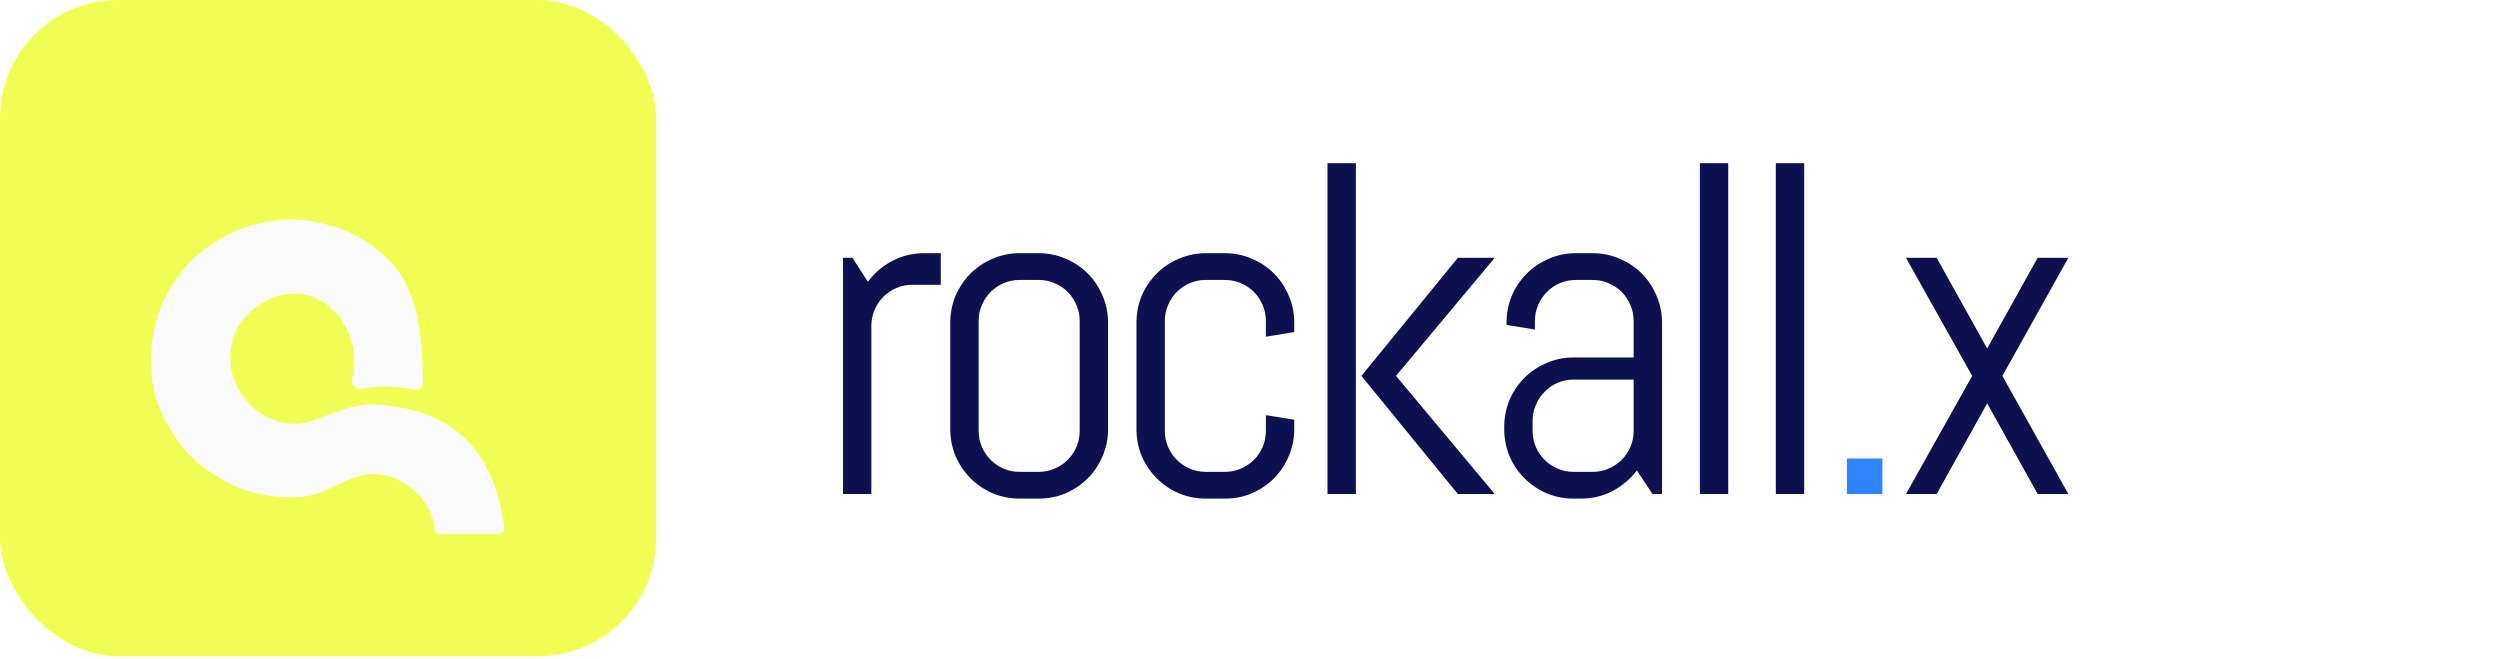 <svg width="167" height="44" viewBox="0 0 167 44" fill="none" xmlns="http://www.w3.org/2000/svg">
<path d="M60.95 19.023C60.569 19.023 60.21 19.095 59.871 19.239C59.542 19.383 59.254 19.578 59.008 19.825C58.761 20.071 58.566 20.364 58.422 20.703C58.279 21.032 58.207 21.386 58.207 21.766V33H56.311V17.221H56.943L57.975 18.823C58.407 18.238 58.946 17.775 59.593 17.436C60.251 17.087 60.965 16.912 61.735 16.912H62.845V19.023H60.95ZM74.019 28.67C74.019 29.307 73.895 29.908 73.649 30.473C73.413 31.038 73.084 31.531 72.663 31.952C72.242 32.373 71.748 32.707 71.183 32.954C70.618 33.19 70.017 33.308 69.38 33.308H68.117C67.48 33.308 66.879 33.19 66.314 32.954C65.749 32.707 65.256 32.373 64.835 31.952C64.413 31.531 64.079 31.038 63.833 30.473C63.597 29.908 63.478 29.307 63.478 28.67V21.551C63.478 20.914 63.597 20.313 63.833 19.748C64.079 19.183 64.413 18.689 64.835 18.268C65.256 17.847 65.749 17.518 66.314 17.282C66.879 17.036 67.48 16.912 68.117 16.912H69.38C70.017 16.912 70.618 17.036 71.183 17.282C71.748 17.518 72.242 17.847 72.663 18.268C73.084 18.689 73.413 19.183 73.649 19.748C73.895 20.313 74.019 20.914 74.019 21.551V28.67ZM72.123 21.443C72.123 21.063 72.051 20.708 71.908 20.38C71.764 20.04 71.569 19.748 71.322 19.501C71.076 19.255 70.783 19.059 70.444 18.916C70.115 18.772 69.76 18.7 69.38 18.7H68.117C67.737 18.7 67.377 18.772 67.038 18.916C66.709 19.059 66.422 19.255 66.175 19.501C65.929 19.748 65.734 20.04 65.59 20.38C65.446 20.708 65.374 21.063 65.374 21.443V28.778C65.374 29.158 65.446 29.517 65.59 29.856C65.734 30.185 65.929 30.473 66.175 30.719C66.422 30.966 66.709 31.161 67.038 31.305C67.377 31.449 67.737 31.521 68.117 31.521H69.38C69.76 31.521 70.115 31.449 70.444 31.305C70.783 31.161 71.076 30.966 71.322 30.719C71.569 30.473 71.764 30.185 71.908 29.856C72.051 29.517 72.123 29.158 72.123 28.778V21.443ZM86.456 28.67C86.456 29.307 86.333 29.908 86.086 30.473C85.85 31.038 85.521 31.531 85.1 31.952C84.679 32.373 84.186 32.707 83.621 32.954C83.056 33.19 82.455 33.308 81.818 33.308H80.554C79.917 33.308 79.316 33.19 78.751 32.954C78.186 32.707 77.693 32.373 77.272 31.952C76.851 31.531 76.517 31.038 76.27 30.473C76.034 29.908 75.916 29.307 75.916 28.67V21.551C75.916 20.914 76.034 20.313 76.27 19.748C76.517 19.183 76.851 18.689 77.272 18.268C77.693 17.847 78.186 17.518 78.751 17.282C79.316 17.036 79.917 16.912 80.554 16.912H81.818C82.455 16.912 83.056 17.036 83.621 17.282C84.186 17.518 84.679 17.847 85.1 18.268C85.521 18.689 85.85 19.183 86.086 19.748C86.333 20.313 86.456 20.914 86.456 21.551V22.182L84.561 22.491V21.443C84.561 21.063 84.489 20.708 84.345 20.38C84.201 20.04 84.006 19.748 83.76 19.501C83.513 19.255 83.22 19.059 82.881 18.916C82.552 18.772 82.198 18.7 81.818 18.7H80.554C80.174 18.7 79.815 18.772 79.476 18.916C79.147 19.059 78.859 19.255 78.613 19.501C78.366 19.748 78.171 20.04 78.027 20.38C77.883 20.708 77.811 21.063 77.811 21.443V28.778C77.811 29.158 77.883 29.517 78.027 29.856C78.171 30.185 78.366 30.473 78.613 30.719C78.859 30.966 79.147 31.161 79.476 31.305C79.815 31.449 80.174 31.521 80.554 31.521H81.818C82.198 31.521 82.552 31.449 82.881 31.305C83.22 31.161 83.513 30.966 83.76 30.719C84.006 30.473 84.201 30.185 84.345 29.856C84.489 29.517 84.561 29.158 84.561 28.778V27.73L86.456 28.038V28.67ZM97.384 33L90.942 25.11L97.384 17.221H99.849L93.254 25.11L99.849 33H97.384ZM88.677 33V10.902H90.573V33H88.677ZM110.391 33L109.343 31.428C108.912 31.993 108.373 32.45 107.725 32.8C107.078 33.139 106.369 33.308 105.599 33.308H105.121C104.484 33.308 103.883 33.19 103.318 32.954C102.753 32.707 102.26 32.373 101.839 31.952C101.418 31.531 101.084 31.038 100.837 30.473C100.601 29.908 100.483 29.307 100.483 28.67V28.516C100.483 27.879 100.601 27.278 100.837 26.713C101.084 26.148 101.418 25.655 101.839 25.233C102.26 24.812 102.753 24.484 103.318 24.247C103.883 24.001 104.484 23.878 105.121 23.878H109.128V21.443C109.128 21.063 109.056 20.708 108.912 20.38C108.768 20.04 108.573 19.748 108.326 19.501C108.08 19.255 107.787 19.059 107.448 18.916C107.119 18.772 106.765 18.7 106.385 18.7H105.275C104.895 18.7 104.535 18.772 104.196 18.916C103.868 19.059 103.58 19.255 103.334 19.501C103.087 19.748 102.892 20.04 102.748 20.38C102.604 20.708 102.532 21.063 102.532 21.443V22.013L100.637 21.705V21.551C100.637 20.914 100.755 20.313 100.991 19.748C101.238 19.183 101.572 18.689 101.993 18.268C102.414 17.847 102.907 17.518 103.472 17.282C104.037 17.036 104.638 16.912 105.275 16.912H106.385C107.022 16.912 107.623 17.036 108.188 17.282C108.753 17.518 109.246 17.847 109.667 18.268C110.088 18.689 110.417 19.183 110.653 19.748C110.9 20.313 111.023 20.914 111.023 21.551V33H110.391ZM109.128 25.357H105.121C104.741 25.357 104.381 25.429 104.042 25.573C103.714 25.716 103.426 25.917 103.179 26.174C102.933 26.42 102.738 26.713 102.594 27.052C102.45 27.381 102.378 27.735 102.378 28.115V28.778C102.378 29.158 102.45 29.517 102.594 29.856C102.738 30.185 102.933 30.473 103.179 30.719C103.426 30.966 103.714 31.161 104.042 31.305C104.381 31.449 104.741 31.521 105.121 31.521H106.385C106.765 31.521 107.119 31.449 107.448 31.305C107.787 31.161 108.08 30.966 108.326 30.719C108.573 30.473 108.768 30.185 108.912 29.856C109.056 29.517 109.128 29.158 109.128 28.778V25.357ZM113.552 33V10.902H115.447V33H113.552ZM118.624 33V10.902H120.519V33H118.624ZM136.117 33L132.743 26.944L129.368 33H127.318L131.741 25.11L127.318 17.221H129.368L132.743 23.276L136.117 17.221H138.167L133.76 25.11L138.167 33H136.117Z" fill="#0D114F"/>
<path d="M123.372 33V30.627H125.745V33H123.372Z" fill="url(#paint0_linear)"/>
<rect width="43.832" height="43.832" rx="7.89" fill="url(#paint1_linear)"/>
<g filter="url(#filter0_di)">
<path d="M33.258 32.413H29.349C29.185 32.413 29.051 32.285 29.036 32.123C29.032 32.071 29.027 32.021 29.021 31.973C28.797 29.93 26.598 28.175 24.558 28.424C23.069 28.605 21.835 29.729 20.345 29.898C19.339 30.011 18.462 29.959 17.46 29.763C16.581 29.591 15.733 29.276 14.952 28.837C13.113 27.804 12.126 26.741 11.211 25.139C10.681 24.211 10.303 23.196 10.165 22.137C10.052 21.26 10.059 20.488 10.154 19.637C10.3 18.338 10.717 17.073 11.396 15.956C12.35 14.388 13.382 13.413 15.062 12.5C15.773 12.113 16.539 11.831 17.33 11.657C19.332 11.217 20.629 11.346 22.576 11.956C23.659 12.296 24.836 13.023 25.836 13.972C28.024 16.048 28.191 19.306 28.246 22.322C28.252 22.601 27.996 22.812 27.721 22.763C26.37 22.518 25.398 22.499 24.07 22.71C23.714 22.766 23.421 22.398 23.517 22.051C23.559 21.9 23.592 21.752 23.616 21.606C24.009 19.271 22.411 16.606 20.055 16.376C18.718 16.246 17.394 16.792 16.414 17.886C15.829 18.438 15.505 19.303 15.403 20.226C15.138 22.617 17.094 24.93 19.497 25.044C19.956 25.066 20.398 24.999 20.851 24.846C22.276 24.363 23.665 23.64 25.166 23.753C29.681 24.093 32.852 26.129 33.687 31.922C33.724 32.181 33.52 32.413 33.258 32.413Z" fill="#FAFAFA"/>
</g>
<defs>
<filter id="filter0_di" x="8.449" y="11.396" width="26.874" height="24.281" filterUnits="userSpaceOnUse" color-interpolation-filters="sRGB">
<feFlood flood-opacity="0" result="BackgroundImageFix"/>
<feColorMatrix in="SourceAlpha" type="matrix" values="0 0 0 0 0 0 0 0 0 0 0 0 0 0 0 0 0 0 127 0"/>
<feOffset dy="1.632"/>
<feGaussianBlur stdDeviation="0.816"/>
<feColorMatrix type="matrix" values="0 0 0 0 0 0 0 0 0 0 0 0 0 0 0 0 0 0 0.07 0"/>
<feBlend mode="normal" in2="BackgroundImageFix" result="effect1_dropShadow"/>
<feBlend mode="normal" in="SourceGraphic" in2="effect1_dropShadow" result="shape"/>
<feColorMatrix in="SourceAlpha" type="matrix" values="0 0 0 0 0 0 0 0 0 0 0 0 0 0 0 0 0 0 127 0" result="hardAlpha"/>
<feOffset dy="1.632"/>
<feGaussianBlur stdDeviation="1.02"/>
<feComposite in2="hardAlpha" operator="arithmetic" k2="-1" k3="1"/>
<feColorMatrix type="matrix" values="0 0 0 0 0.22 0 0 0 0 0.533 0 0 0 0 1 0 0 0 0.13 0"/>
<feBlend mode="normal" in2="shape" result="effect2_innerShadow"/>
</filter>
<linearGradient id="paint0_linear" x1="189.169" y1="-59.029" x2="177.57" y2="54.134" gradientUnits="userSpaceOnUse">
<stop stop-color="#F1FF54"/>
<stop offset="0.516" stop-color="#428EFF"/>
<stop offset="1" stop-color="#297FFF"/>
</linearGradient>
<linearGradient id="paint1_linear" x1="52.463" y1="-66.308" x2="19.613" y2="48.538" gradientUnits="userSpaceOnUse">
<stop stop-color="#F1FF54"/>
<stop offset="0.516" stop-color="#F1FF54"/>
<stop offset="1" stop-color="#F1FF54"/>
</linearGradient>
</defs>
</svg>

